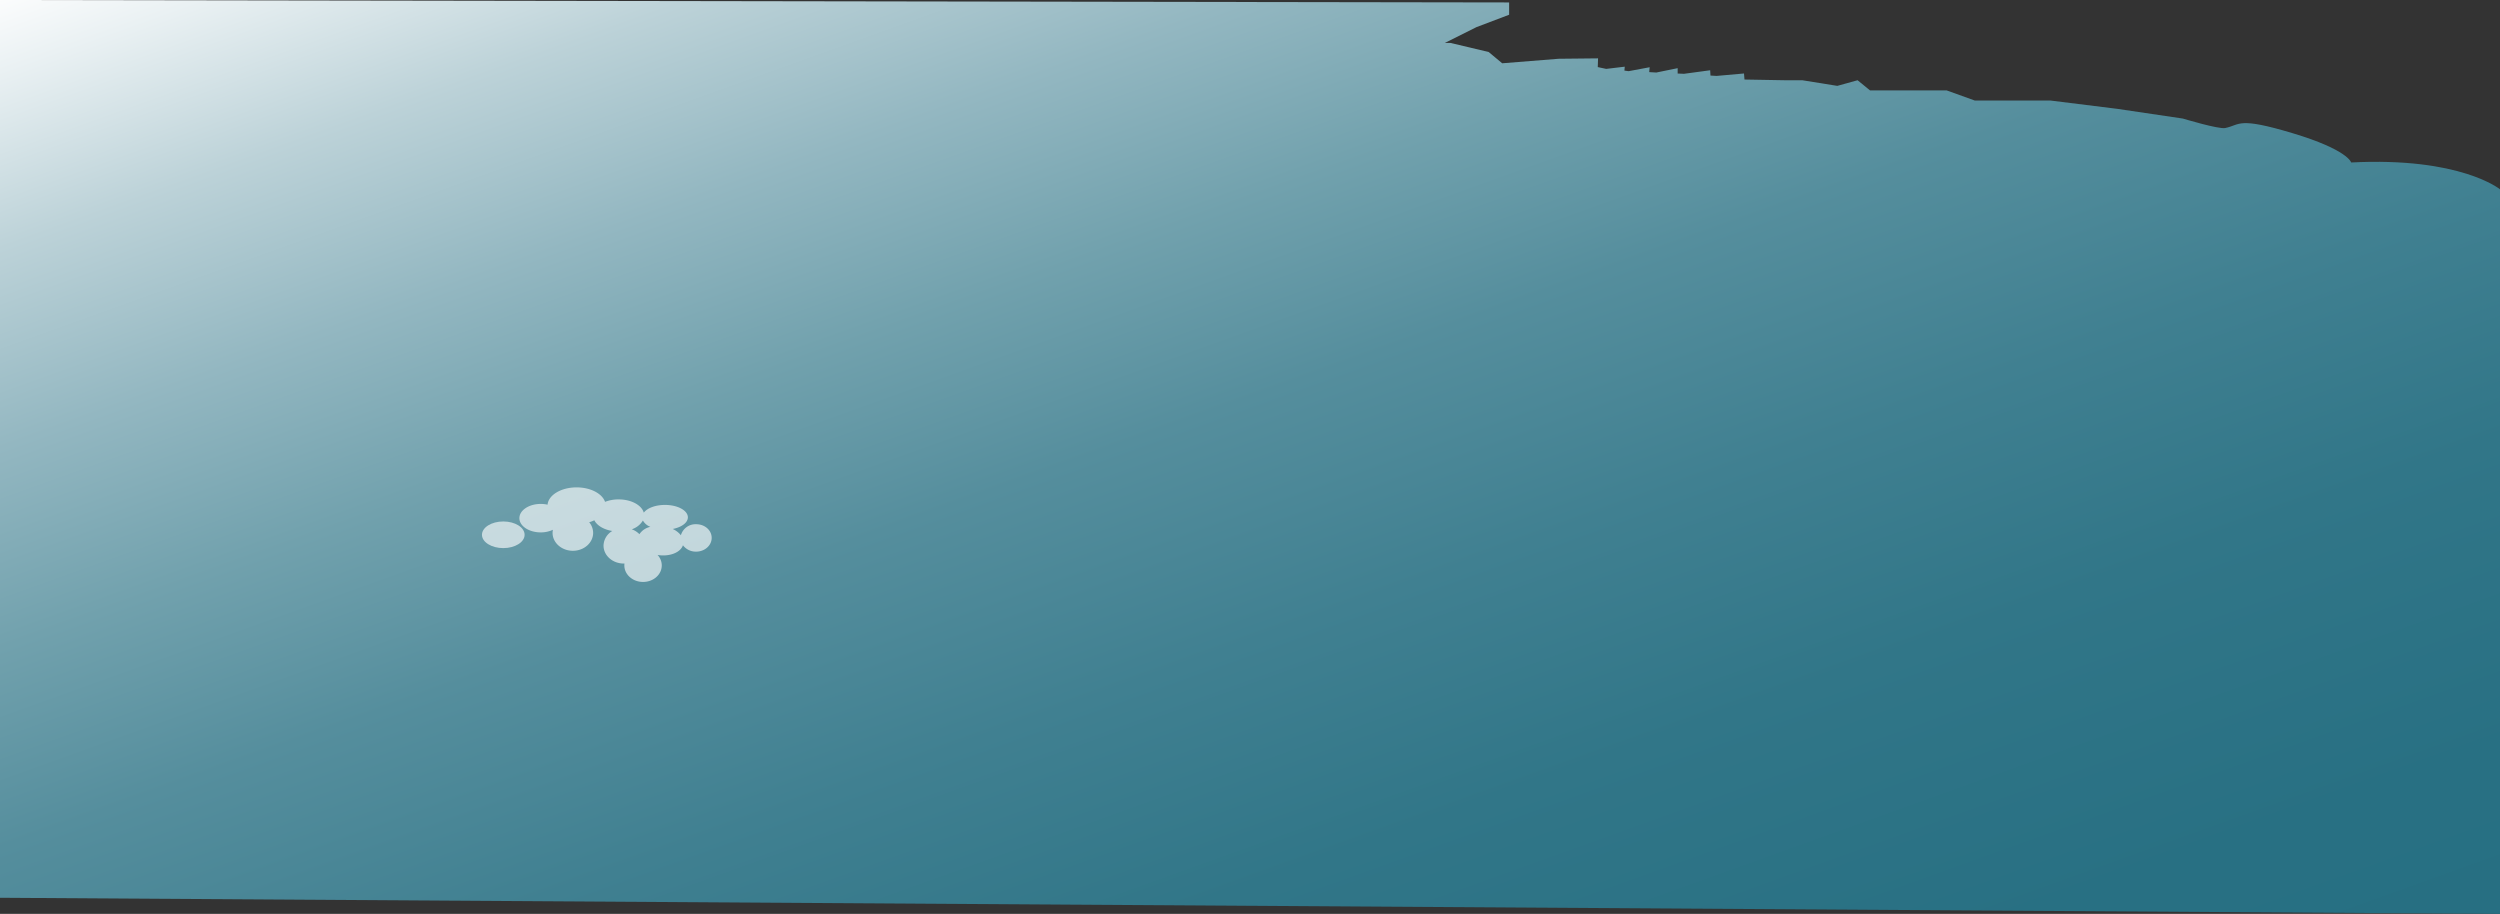<svg xmlns="http://www.w3.org/2000/svg" xmlns:xlink="http://www.w3.org/1999/xlink" viewBox="0 0 1024.76 374.6"><rect x="0" y="0" width="1024.76" height="374.6" fill="#333333" stroke="none"/><defs><style>.cls-1{fill:url(#linear-gradient);}.cls-2{opacity:0.63;}.cls-3{fill:#fff;}</style><linearGradient id="linear-gradient" x1="373.83" y1="48.22" x2="663.83" y2="854.22" gradientUnits="userSpaceOnUse"><stop offset="0.02" stop-color="#fff"/><stop offset="0.06" stop-color="#eaf1f3"/><stop offset="0.14" stop-color="#bcd2d8"/><stop offset="0.23" stop-color="#93b7c1"/><stop offset="0.32" stop-color="#71a1ad"/><stop offset="0.41" stop-color="#558e9d"/><stop offset="0.52" stop-color="#408091"/><stop offset="0.63" stop-color="#317688"/><stop offset="0.77" stop-color="#287083"/><stop offset="0.96" stop-color="#256e81"/></linearGradient></defs><title>lilleboble</title><g id="mellemgrund"><path class="cls-1" d="M1024,583V286s-16.16-13.31-61-11c0,0-1.25-5.17-24-12s-21.3-3.43-27.63-2.12C908.69,261.44,894,257,894,257l-27-4-27.28-3.39h-31l-11.56-4.16H765.76l-5.09-4.16-8.32,2.31L738,241.29h-7.39l-16.3-.29-.2-2.48-11.24,1-2.5-.15-.12-2.17-10.73,1.45-2.6-.11,0-2.2-8.77,1.79-2.89-.17.18-2-8.62,1.61-1.73-.23.14-1.61-7.6.91-3.46-.74.12-3.58-16.18.17-23.11,1.85-5.55-4.62L593.8,226h-2.31l12.94-6.47,13.41-5.09V209.4l-618.6-1v368Z" transform="translate(0.76 -208.4)"/></g><g id="vandbrus_og_flaske" data-name="vandbrus og flaske"><g class="cls-2"><ellipse class="cls-3" cx="206.3" cy="219.21" rx="8.74" ry="5.46"/><path class="cls-3" d="M284.61,423.28a6.25,6.25,0,0,0-6.27,4.52,9.07,9.07,0,0,0-3.36-2.57c3.62-.7,6.22-2.57,6.22-4.78,0-2.81-4.2-5.08-9.38-5.08-3.94,0-7.31,1.31-8.69,3.18-.87-3.09-5.13-5.44-10.28-5.44a15.14,15.14,0,0,0-5.6,1c-1.17-3.39-5.94-5.93-11.66-5.93-6.36,0-11.54,3.14-11.9,7.09a12.67,12.67,0,0,0-2.81-.31c-4.82,0-8.74,2.61-8.74,5.84s3.92,5.83,8.74,5.83a11.78,11.78,0,0,0,5-1.07,6.57,6.57,0,0,0-.14,1.26c0,4.06,3.73,7.35,8.32,7.35s8.31-3.29,8.31-7.35a6.79,6.79,0,0,0-1.62-4.34,14.68,14.68,0,0,0,2.11-.82c1.08,2.16,3.87,3.83,7.37,4.39a7.13,7.13,0,0,0-3.6,6c0,4.06,3.72,7.35,8.31,7.35h.27a6.33,6.33,0,0,0-.05.76c0,3.75,3.43,6.78,7.67,6.78s7.67-3,7.67-6.78a6.28,6.28,0,0,0-1.7-4.25l.11,0c4.84.74,9.28-1.05,10.27-4a6.61,6.61,0,0,0,5.39,2.61c3.53,0,6.39-2.53,6.39-5.65S288.14,423.28,284.61,423.28Zm-21.84-1.52a6,6,0,0,0,3.06,2.6,7.14,7.14,0,0,0-4.49,3,8.36,8.36,0,0,0-3.14-2A8.33,8.33,0,0,0,262.77,421.76Z" transform="translate(0.76 -208.4)"/></g></g></svg>
